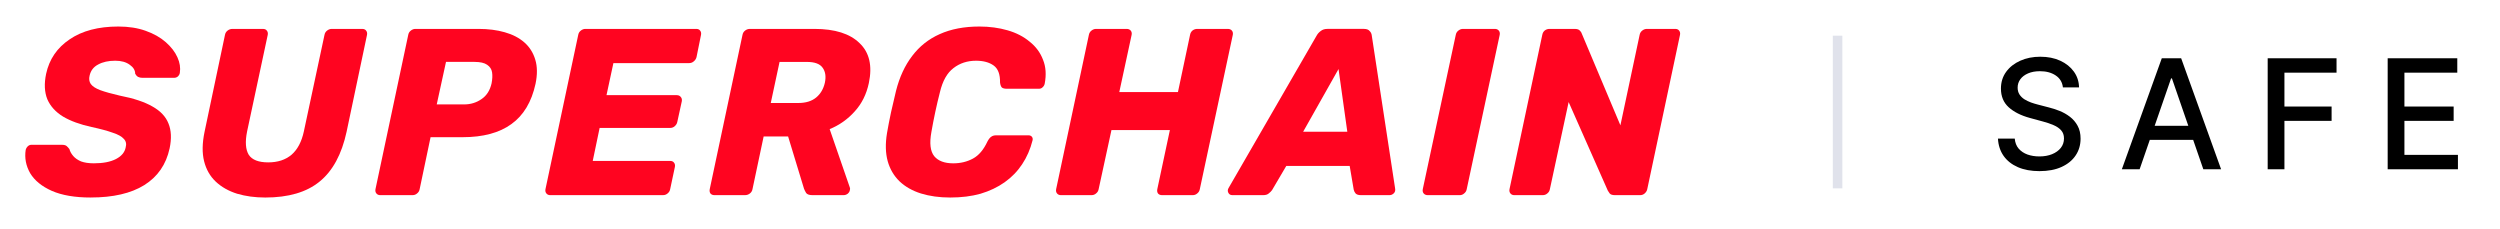 <svg width="262" height="24" xmlns="http://www.w3.org/2000/svg" fill="none">

    <g>
        <title>Layer 1</title>
        <path id="svg_1" fill="#FF0420"
              d="m158.694,20.451c-0.166,0 -0.299,-0.058 -0.398,-0.174c-0.1,-0.116 -0.133,-0.266 -0.1,-0.448l3.435,-16.178c0.033,-0.183 0.116,-0.332 0.249,-0.448c0.149,-0.116 0.315,-0.174 0.498,-0.174l2.638,0c0.265,0 0.448,0.058 0.547,0.174c0.116,0.116 0.183,0.216 0.199,0.299l4.057,9.632l2.016,-9.483c0.033,-0.183 0.125,-0.332 0.274,-0.448c0.149,-0.116 0.307,-0.174 0.473,-0.174l2.987,0c0.182,0 0.315,0.058 0.398,0.174c0.099,0.116 0.133,0.265 0.099,0.448l-3.434,16.178c-0.033,0.166 -0.125,0.315 -0.274,0.448c-0.133,0.116 -0.29,0.174 -0.473,0.174l-2.638,0c-0.266,0 -0.448,-0.058 -0.548,-0.174c-0.099,-0.133 -0.166,-0.232 -0.199,-0.299l-4.106,-9.284l-1.967,9.134c-0.033,0.182 -0.124,0.332 -0.273,0.448c-0.133,0.116 -0.291,0.174 -0.473,0.174l-2.987,0z"/>
        <path id="svg_2" fill="#FF0420"
              d="m149.629,20.451c-0.183,0 -0.324,-0.058 -0.423,-0.174c-0.1,-0.116 -0.133,-0.266 -0.1,-0.448l3.46,-16.178c0.033,-0.183 0.124,-0.332 0.274,-0.448c0.149,-0.116 0.307,-0.174 0.473,-0.174l3.36,0c0.165,0 0.298,0.058 0.398,0.174c0.099,0.116 0.132,0.265 0.099,0.448l-3.459,16.178c-0.033,0.182 -0.125,0.332 -0.274,0.448c-0.133,0.116 -0.282,0.174 -0.448,0.174l-3.36,0z"/>
        <path id="svg_3" fill="#FF0420"
              d="m129.152,20.451c-0.199,0 -0.34,-0.083 -0.423,-0.249c-0.083,-0.166 -0.075,-0.332 0.025,-0.498l9.234,-15.979c0.099,-0.183 0.24,-0.34 0.423,-0.473c0.182,-0.149 0.415,-0.224 0.697,-0.224l3.833,0c0.282,0 0.481,0.075 0.597,0.224c0.133,0.133 0.207,0.29 0.224,0.473l2.439,15.979c0.05,0.232 0.008,0.415 -0.124,0.547c-0.133,0.133 -0.282,0.199 -0.448,0.199l-3.012,0c-0.249,0 -0.431,-0.058 -0.547,-0.174c-0.1,-0.116 -0.166,-0.249 -0.2,-0.398l-0.423,-2.489l-6.645,0l-1.493,2.539c-0.083,0.116 -0.199,0.232 -0.349,0.348c-0.132,0.116 -0.323,0.174 -0.572,0.174l-3.236,0zm7.417,-6.645l4.629,0l-0.92,-6.571l-3.709,6.571z"/>
        <path id="svg_4" fill="#FF0420"
              d="m111.18,20.451c-0.166,0 -0.299,-0.058 -0.399,-0.174c-0.099,-0.116 -0.132,-0.266 -0.099,-0.448l3.434,-16.178c0.034,-0.183 0.125,-0.332 0.274,-0.448c0.15,-0.116 0.307,-0.174 0.473,-0.174l3.211,0c0.182,0 0.323,0.058 0.423,0.174c0.099,0.116 0.133,0.265 0.099,0.448l-1.294,5.998l6.148,0l1.269,-5.998c0.033,-0.183 0.116,-0.332 0.249,-0.448c0.149,-0.116 0.315,-0.174 0.498,-0.174l3.21,0c0.183,0 0.324,0.058 0.424,0.174c0.099,0.116 0.132,0.265 0.099,0.448l-3.459,16.178c-0.034,0.182 -0.125,0.332 -0.274,0.448c-0.133,0.116 -0.291,0.174 -0.473,0.174l-3.211,0c-0.182,0 -0.323,-0.058 -0.423,-0.174c-0.083,-0.116 -0.108,-0.266 -0.075,-0.448l1.32,-6.197l-6.123,0l-1.344,6.197c-0.033,0.182 -0.125,0.332 -0.274,0.448c-0.133,0.116 -0.29,0.174 -0.473,0.174l-3.21,0z"/>
        <path id="svg_5" fill="#FF0420"
              d="m99.577,20.7c-1.128,0 -2.149,-0.141 -3.061,-0.423c-0.896,-0.282 -1.643,-0.705 -2.24,-1.269c-0.598,-0.581 -1.012,-1.286 -1.245,-2.116c-0.232,-0.846 -0.257,-1.825 -0.074,-2.937c0.116,-0.68 0.257,-1.41 0.423,-2.19c0.182,-0.78 0.356,-1.526 0.522,-2.24c0.365,-1.444 0.93,-2.663 1.693,-3.659c0.763,-1.012 1.725,-1.775 2.887,-2.29c1.178,-0.531 2.563,-0.796 4.156,-0.796c1.062,0 2.05,0.133 2.962,0.398c0.913,0.265 1.684,0.664 2.315,1.195c0.647,0.514 1.112,1.145 1.394,1.892c0.298,0.73 0.356,1.568 0.174,2.514c-0.033,0.149 -0.108,0.274 -0.224,0.373c-0.1,0.1 -0.224,0.149 -0.374,0.149l-3.384,0c-0.216,0 -0.382,-0.041 -0.498,-0.124c-0.1,-0.1 -0.166,-0.274 -0.199,-0.523c0.016,-0.863 -0.208,-1.46 -0.672,-1.792c-0.465,-0.332 -1.079,-0.498 -1.842,-0.498c-0.913,0 -1.701,0.257 -2.365,0.772c-0.663,0.498 -1.136,1.336 -1.418,2.514c-0.349,1.361 -0.647,2.754 -0.896,4.181c-0.216,1.178 -0.116,2.024 0.298,2.539c0.415,0.498 1.079,0.747 1.992,0.747c0.763,0 1.451,-0.166 2.065,-0.498c0.614,-0.332 1.12,-0.929 1.519,-1.792c0.132,-0.249 0.265,-0.415 0.398,-0.498c0.133,-0.1 0.307,-0.149 0.522,-0.149l3.385,0c0.15,0 0.266,0.05 0.349,0.149c0.083,0.1 0.108,0.224 0.074,0.373c-0.232,0.929 -0.597,1.767 -1.095,2.514c-0.481,0.73 -1.095,1.361 -1.841,1.891c-0.73,0.514 -1.568,0.913 -2.514,1.195c-0.946,0.266 -2.008,0.398 -3.186,0.398z"/>
        <path id="svg_6" fill="#FF0420"
              d="m74.877,20.451c-0.182,0 -0.323,-0.058 -0.423,-0.174c-0.083,-0.116 -0.108,-0.266 -0.075,-0.448l3.435,-16.178c0.033,-0.183 0.124,-0.332 0.274,-0.448c0.149,-0.116 0.315,-0.174 0.498,-0.174l6.769,0c2.141,0 3.717,0.498 4.729,1.493c1.029,0.979 1.353,2.373 0.971,4.181c-0.249,1.178 -0.747,2.174 -1.493,2.987c-0.73,0.813 -1.602,1.427 -2.614,1.842l2.116,6.123c0.016,0.05 0.025,0.091 0.025,0.124c0,0.033 -0.009,0.083 -0.025,0.149c-0.017,0.133 -0.091,0.257 -0.224,0.373c-0.133,0.1 -0.274,0.149 -0.423,0.149l-3.286,0c-0.315,0 -0.531,-0.075 -0.647,-0.224c-0.099,-0.166 -0.174,-0.315 -0.224,-0.448l-1.667,-5.476l-2.564,0l-1.17,5.525c-0.033,0.182 -0.124,0.332 -0.273,0.448c-0.15,0.116 -0.316,0.174 -0.498,0.174l-3.211,0zm5.899,-9.657l2.887,0c0.78,0 1.402,-0.191 1.867,-0.572c0.464,-0.382 0.771,-0.904 0.92,-1.568c0.133,-0.647 0.05,-1.17 -0.248,-1.568c-0.282,-0.398 -0.83,-0.597 -1.643,-0.597l-2.862,0l-0.921,4.306z"/>
        <path id="svg_7" fill="#FF0420"
              d="m57.662,20.451c-0.166,0 -0.299,-0.058 -0.398,-0.174c-0.1,-0.116 -0.133,-0.266 -0.1,-0.448l3.435,-16.178c0.033,-0.183 0.124,-0.332 0.274,-0.448c0.149,-0.116 0.307,-0.174 0.473,-0.174l11.623,0c0.183,0 0.316,0.058 0.399,0.174c0.099,0.116 0.132,0.265 0.099,0.448l-0.473,2.34c-0.05,0.183 -0.149,0.332 -0.298,0.448c-0.133,0.116 -0.291,0.174 -0.473,0.174l-7.94,0l-0.722,3.36l7.367,0c0.183,0 0.324,0.066 0.424,0.199c0.099,0.116 0.132,0.266 0.099,0.448l-0.473,2.165c-0.033,0.166 -0.124,0.315 -0.274,0.448c-0.132,0.116 -0.29,0.174 -0.472,0.174l-7.392,0l-0.722,3.459l8.114,0c0.182,0 0.315,0.058 0.398,0.174c0.099,0.116 0.132,0.266 0.099,0.448l-0.497,2.34c-0.033,0.182 -0.124,0.332 -0.274,0.448c-0.133,0.116 -0.29,0.174 -0.473,0.174l-11.822,0z"/>
        <path id="svg_8" fill="#FF0420"
              d="m39.847,20.451c-0.166,0 -0.299,-0.058 -0.398,-0.174c-0.1,-0.116 -0.133,-0.266 -0.1,-0.448l3.435,-16.178c0.033,-0.183 0.124,-0.332 0.274,-0.448c0.149,-0.116 0.307,-0.174 0.473,-0.174l6.62,0c1.012,0 1.925,0.116 2.738,0.348c0.83,0.232 1.518,0.589 2.066,1.07c0.547,0.481 0.929,1.087 1.145,1.817c0.216,0.713 0.224,1.551 0.025,2.514c-0.415,1.908 -1.261,3.319 -2.539,4.231c-1.261,0.913 -2.962,1.369 -5.102,1.369l-3.36,0l-1.145,5.451c-0.033,0.182 -0.124,0.332 -0.274,0.448c-0.133,0.116 -0.29,0.174 -0.473,0.174l-3.385,0zm5.924,-9.508l2.862,0c0.68,0 1.286,-0.183 1.817,-0.548c0.548,-0.365 0.904,-0.921 1.07,-1.668c0.083,-0.431 0.1,-0.813 0.05,-1.145c-0.05,-0.332 -0.224,-0.597 -0.523,-0.796c-0.282,-0.199 -0.722,-0.299 -1.319,-0.299l-2.987,0l-0.971,4.455z"/>
        <path id="svg_9" fill="#FF0420"
              d="m27.786,20.7c-1.062,0 -2.041,-0.133 -2.937,-0.398c-0.896,-0.282 -1.643,-0.705 -2.24,-1.269c-0.597,-0.564 -1.004,-1.278 -1.22,-2.14c-0.216,-0.863 -0.199,-1.891 0.05,-3.086l2.14,-10.155c0.033,-0.183 0.124,-0.332 0.274,-0.448c0.149,-0.116 0.315,-0.174 0.498,-0.174l3.211,0c0.182,0 0.315,0.058 0.398,0.174c0.1,0.116 0.133,0.265 0.1,0.448l-2.165,10.13c-0.216,1.079 -0.158,1.892 0.174,2.439c0.348,0.531 1.029,0.796 2.041,0.796c0.996,0 1.809,-0.266 2.439,-0.796c0.63,-0.547 1.062,-1.361 1.294,-2.439l2.165,-10.13c0.033,-0.183 0.124,-0.332 0.274,-0.448c0.149,-0.116 0.307,-0.174 0.473,-0.174l3.211,0c0.182,0 0.315,0.058 0.398,0.174c0.1,0.116 0.133,0.265 0.1,0.448l-2.14,10.155c-0.514,2.373 -1.46,4.115 -2.837,5.227c-1.361,1.112 -3.26,1.667 -5.699,1.667z"/>
        <path id="svg_10" fill="#FF0420"
              d="m9.514,20.7c-1.659,0 -3.02,-0.232 -4.082,-0.697c-1.045,-0.465 -1.8,-1.079 -2.265,-1.842c-0.448,-0.78 -0.606,-1.601 -0.473,-2.464c0.033,-0.133 0.1,-0.249 0.199,-0.348c0.116,-0.116 0.249,-0.174 0.398,-0.174l3.186,0c0.232,0 0.398,0.042 0.498,0.124c0.1,0.083 0.199,0.191 0.299,0.324c0.066,0.249 0.199,0.489 0.398,0.722c0.199,0.232 0.473,0.423 0.821,0.572c0.365,0.133 0.813,0.199 1.344,0.199c0.962,0 1.734,-0.149 2.315,-0.448c0.581,-0.299 0.921,-0.705 1.02,-1.22c0.1,-0.365 0.033,-0.664 -0.199,-0.896c-0.216,-0.249 -0.606,-0.465 -1.17,-0.647c-0.547,-0.199 -1.286,-0.398 -2.215,-0.597c-1.211,-0.266 -2.207,-0.63 -2.987,-1.095c-0.78,-0.481 -1.327,-1.087 -1.643,-1.817c-0.299,-0.747 -0.34,-1.634 -0.124,-2.663c0.332,-1.527 1.153,-2.729 2.464,-3.609c1.311,-0.896 3.011,-1.344 5.102,-1.344c1.079,0 2.033,0.149 2.862,0.448c0.846,0.299 1.551,0.697 2.116,1.195c0.564,0.498 0.971,1.029 1.22,1.593c0.249,0.548 0.332,1.087 0.249,1.618c-0.017,0.133 -0.083,0.257 -0.199,0.373c-0.116,0.1 -0.249,0.149 -0.398,0.149l-3.335,0c-0.166,0 -0.315,-0.033 -0.448,-0.1c-0.116,-0.066 -0.216,-0.174 -0.299,-0.324c0,-0.365 -0.191,-0.68 -0.573,-0.946c-0.382,-0.282 -0.888,-0.423 -1.518,-0.423c-0.714,0 -1.311,0.133 -1.792,0.398c-0.481,0.249 -0.78,0.639 -0.896,1.17c-0.083,0.332 -0.042,0.622 0.124,0.871c0.182,0.249 0.514,0.465 0.996,0.647c0.498,0.183 1.178,0.373 2.041,0.572c1.46,0.282 2.605,0.664 3.435,1.145c0.83,0.465 1.385,1.054 1.667,1.767c0.299,0.714 0.34,1.585 0.124,2.613c-0.365,1.692 -1.253,2.978 -2.663,3.858c-1.394,0.863 -3.26,1.294 -5.6,1.294z"/>
        <line id="svg_11" stroke="#E0E2EB" y2="19.74" x2="192.579" y1="3.74" x1="192.579"/>
        <path id="svg_12" fill="currentColor"
              d="m216.193,9.161c-0.061,-0.538 -0.311,-0.955 -0.75,-1.25c-0.439,-0.299 -0.992,-0.449 -1.659,-0.449c-0.477,0 -0.89,0.076 -1.239,0.227c-0.348,0.148 -0.619,0.352 -0.812,0.614c-0.19,0.258 -0.284,0.551 -0.284,0.881c0,0.277 0.064,0.515 0.193,0.716c0.132,0.201 0.305,0.369 0.517,0.506c0.216,0.133 0.447,0.244 0.693,0.335c0.246,0.087 0.483,0.159 0.71,0.216l1.137,0.295c0.371,0.091 0.752,0.214 1.142,0.369c0.39,0.155 0.752,0.36 1.085,0.614c0.333,0.254 0.602,0.568 0.807,0.943c0.208,0.375 0.312,0.824 0.312,1.347c0,0.659 -0.17,1.244 -0.511,1.756c-0.337,0.511 -0.828,0.915 -1.472,1.21c-0.64,0.295 -1.415,0.443 -2.324,0.443c-0.871,0 -1.625,-0.138 -2.261,-0.415c-0.636,-0.277 -1.134,-0.669 -1.494,-1.176c-0.36,-0.511 -0.559,-1.117 -0.597,-1.818l1.761,0c0.035,0.42 0.171,0.771 0.41,1.051c0.242,0.277 0.551,0.483 0.926,0.619c0.378,0.133 0.793,0.199 1.244,0.199c0.496,0 0.938,-0.078 1.324,-0.233c0.39,-0.159 0.697,-0.379 0.92,-0.659c0.224,-0.284 0.336,-0.616 0.336,-0.994c0,-0.345 -0.099,-0.627 -0.296,-0.847c-0.193,-0.22 -0.456,-0.402 -0.79,-0.545c-0.329,-0.144 -0.702,-0.271 -1.119,-0.381l-1.375,-0.375c-0.932,-0.254 -1.67,-0.627 -2.216,-1.119c-0.542,-0.492 -0.812,-1.144 -0.812,-1.955c0,-0.67 0.181,-1.256 0.545,-1.756c0.364,-0.5 0.856,-0.888 1.477,-1.165c0.622,-0.28 1.322,-0.42 2.103,-0.42c0.787,0 1.483,0.138 2.085,0.415c0.606,0.277 1.083,0.657 1.432,1.142c0.348,0.481 0.53,1.034 0.545,1.659l-1.693,0zm8.039,8.58l-1.863,0l4.187,-11.636l2.029,0l4.187,11.636l-1.863,0l-3.29,-9.523l-0.091,0l-3.296,9.523zm0.313,-4.557l6.045,0l0,1.477l-6.045,0l0,-1.477zm13.108,4.557l0,-11.636l7.216,0l0,1.511l-5.461,0l0,3.546l4.943,0l0,1.506l-4.943,0l0,5.074l-1.755,0zm12.575,0l0,-11.636l7.295,0l0,1.511l-5.54,0l0,3.546l5.159,0l0,1.506l-5.159,0l0,3.562l5.608,0l0,1.511l-7.363,0z"/>
    </g>
</svg>
